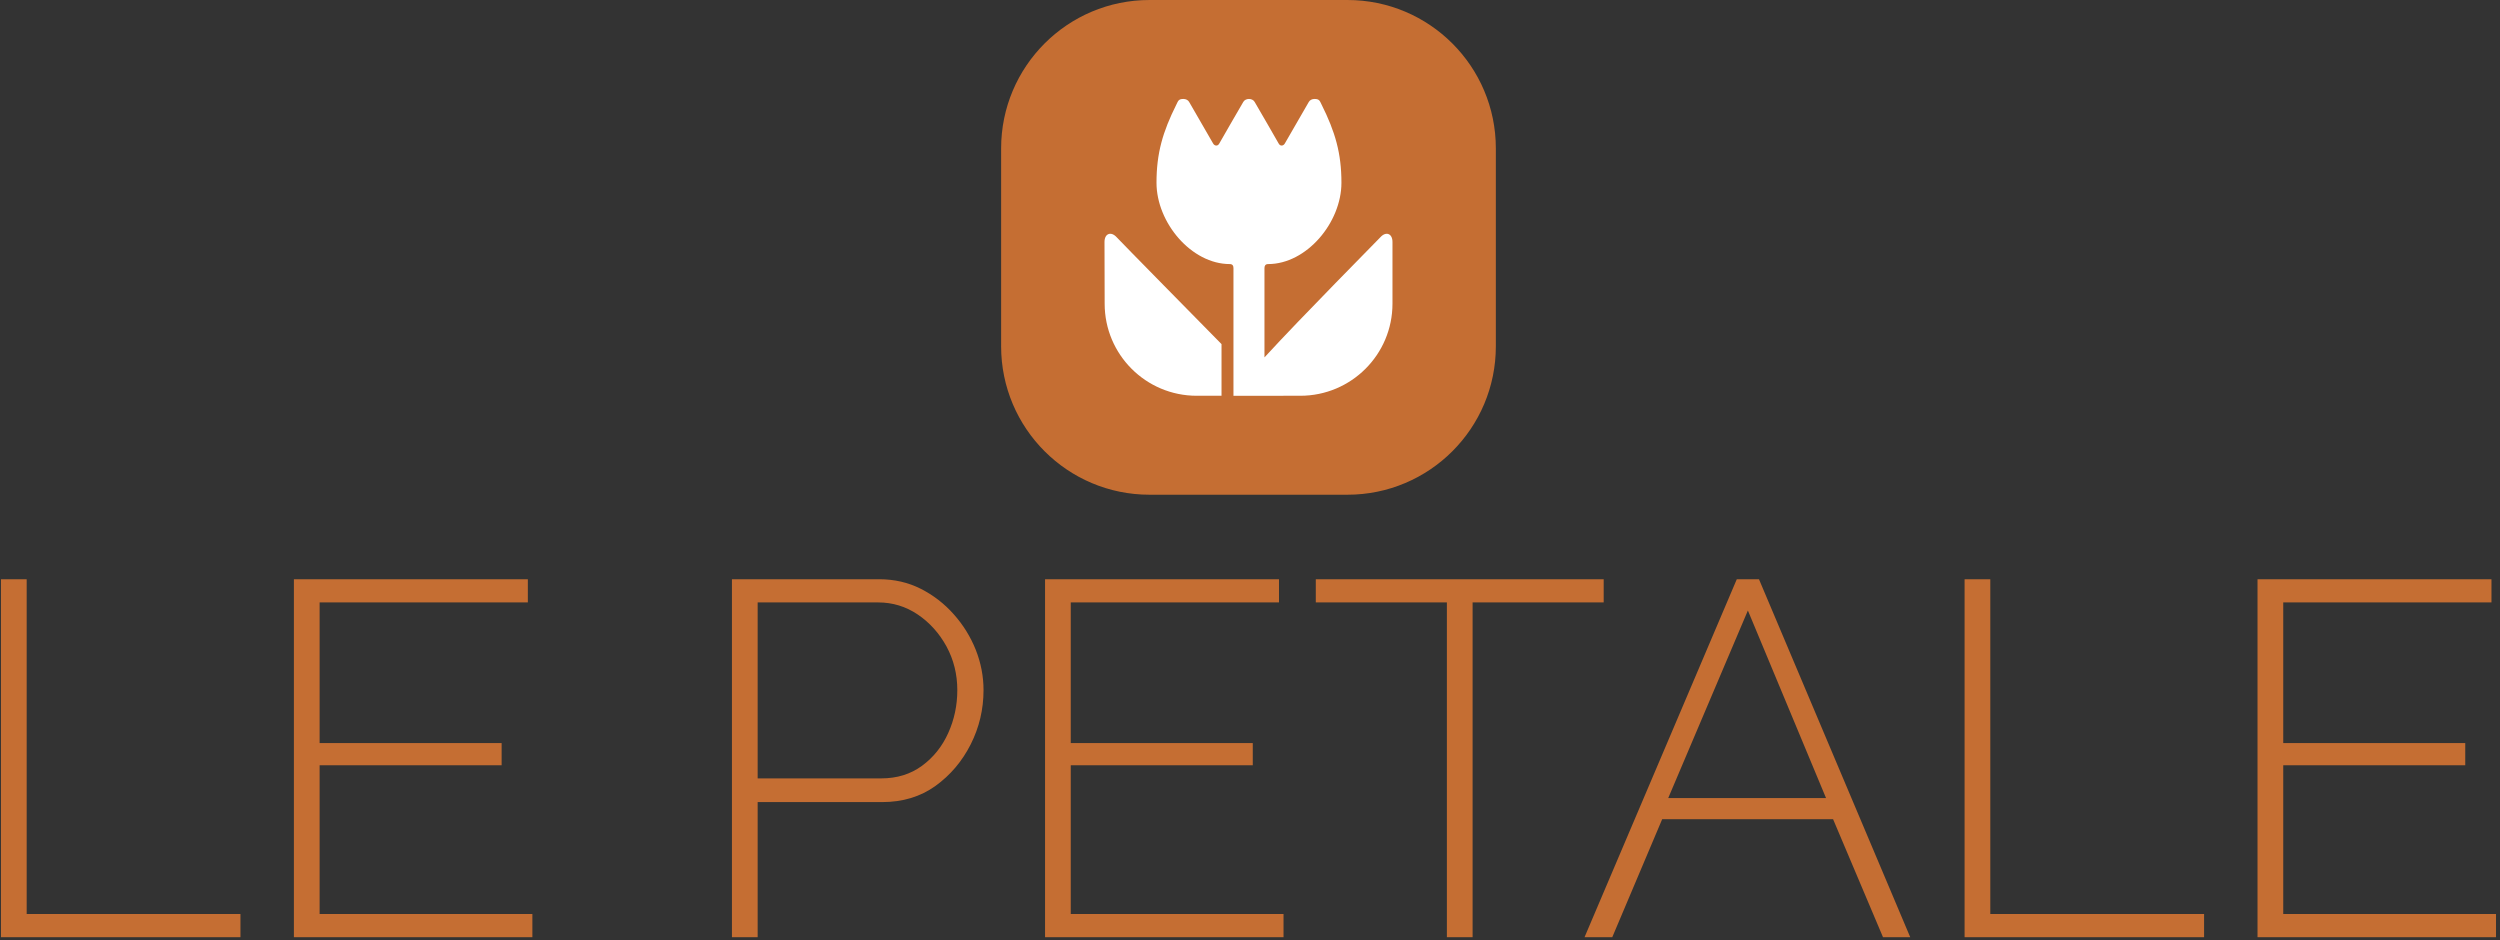 <svg xmlns="http://www.w3.org/2000/svg" version="1.1" xmlns:xlink="http://www.w3.org/1999/xlink" xmlns:svgjs="http://svgjs.dev/svgjs" width="2000" height="752" viewBox="0 0 2000 752"><rect x="0" y="0" width="2000" height="752" fill="#333333" stroke="none"/><g transform="matrix(1,0,0,1,-1.212,-1.119)"><svg viewBox="0 0 396 149" data-background-color="#ffffff" preserveAspectRatio="xMidYMid meet" height="752" width="2000" xmlns="http://www.w3.org/2000/svg" xmlns:xlink="http://www.w3.org/1999/xlink"><g id="tight-bounds" transform="matrix(1,0,0,1,0.24,0.222)"><svg viewBox="0 0 395.52 148.556" height="148.556" width="395.52"><g><svg viewBox="0 0 395.52 148.556" height="148.556" width="395.52"><g transform="matrix(1,0,0,1,0,91.814)"><svg viewBox="0 0 395.52 56.743" height="56.743" width="395.52"><g id="textblocktransform"><svg viewBox="0 0 395.52 56.743" height="56.743" width="395.52" id="textblock"><g><svg viewBox="0 0 395.52 56.743" height="56.743" width="395.52"><g transform="matrix(1,0,0,1,0,0)"><svg width="395.52" viewBox="4.65 -35.5 247.43 35.5" height="56.743" data-palette-color="#c56e33"><path d="M28.4 0L4.65 0 4.65-35.5 7.2-35.5 7.2-2.3 28.4-2.3 28.4 0ZM36.25-2.3L57.35-2.3 57.35 0 33.7 0 33.7-35.5 56.9-35.5 56.9-33.2 36.25-33.2 36.25-19.25 54.3-19.25 54.3-17.05 36.25-17.05 36.25-2.3ZM79.69 0L77.14 0 77.14-35.5 91.74-35.5Q93.99-35.5 95.87-34.55 97.74-33.6 99.14-32.02 100.54-30.45 101.32-28.5 102.09-26.55 102.09-24.5L102.09-24.5Q102.09-21.65 100.82-19.13 99.54-16.6 97.32-15 95.09-13.4 92.04-13.4L92.04-13.4 79.69-13.4 79.69 0ZM79.69-33.2L79.69-15.75 91.94-15.75Q94.29-15.75 95.99-17 97.69-18.25 98.59-20.25 99.49-22.25 99.49-24.5L99.49-24.5Q99.49-26.85 98.42-28.83 97.34-30.8 95.57-32 93.79-33.2 91.64-33.2L91.64-33.2 79.69-33.2ZM110.74-2.3L131.84-2.3 131.84 0 108.19 0 108.19-35.5 131.39-35.5 131.39-33.2 110.74-33.2 110.74-19.25 128.79-19.25 128.79-17.05 110.74-17.05 110.74-2.3ZM163.59-35.5L163.59-33.2 150.59-33.2 150.59 0 148.04 0 148.04-33.2 135.04-33.2 135.04-35.5 163.59-35.5ZM161.69 0L176.79-35.5 178.99-35.5 193.99 0 191.29 0 186.34-11.7 169.39-11.7 164.44 0 161.69 0ZM169.99-13.8L185.64-13.8 177.89-32.4 169.99-13.8ZM223.13 0L199.38 0 199.38-35.5 201.93-35.5 201.93-2.3 223.13-2.3 223.13 0ZM230.98-2.3L252.08-2.3 252.08 0 228.43 0 228.43-35.5 251.63-35.5 251.63-33.2 230.98-33.2 230.98-19.25 249.03-19.25 249.03-17.05 230.98-17.05 230.98-2.3Z" opacity="1" transform="matrix(1,0,0,1,0,0)" fill="#c56e33" class="undefined-text-0" data-fill-palette-color="primary" id="text-0"></path></svg></g></svg></g></svg></g></svg></g><g transform="matrix(1,0,0,1,158.551,0)"><svg viewBox="0 0 78.418 78.418" height="78.418" width="78.418"><g><svg></svg></g><g id="icon-0"><svg viewBox="0 0 78.418 78.418" height="78.418" width="78.418"><g><path xmlns="http://www.w3.org/2000/svg" d="M23.525 78.418c-12.993 0-23.525-10.533-23.525-23.525v-31.368c0-12.993 10.533-23.525 23.525-23.525h31.368c12.993 0 23.525 10.533 23.525 23.525v31.368c0 12.993-10.533 23.525-23.525 23.525z" fill="#c56e33" fill-rule="nonzero" stroke="none" stroke-width="1" stroke-linecap="butt" stroke-linejoin="miter" stroke-miterlimit="10" stroke-dasharray="" stroke-dashoffset="0" font-family="none" font-weight="none" font-size="none" text-anchor="none" style="mix-blend-mode: normal" data-fill-palette-color="accent"></path></g><g transform="matrix(1,0,0,1,16.386,15.684)"><svg viewBox="0 0 45.647 47.051" height="47.051" width="45.647"><g><svg version="1.1" xmlns="http://www.w3.org/2000/svg" xmlns:xlink="http://www.w3.org/1999/xlink" x="0" y="0" viewBox="0 -1.1920928955078125e-7 97.016 100" enable-background="new 0 0 97.017 100" xml:space="preserve" width="45.647" height="47.051" class="icon-s-0" data-fill-palette-color="quaternary" id="s-0"><path d="M65.979 99.993c17.125 0 31.037-13.883 31.037-31.008 0-4.951 0-18.108 0-20.805 0-2.845-2.18-3.679-4.068-1.597-1.123 1.231-26.41 26.692-39.057 40.485 0-11.103 0-26.342 0-30.11 0-0.748 0.32-1.328 1.217-1.328 12.979 0 24.711-13.978 24.711-27.405 0-9.934-2.094-17.139-6.701-26.355C72.517 0.668 72.431 0 70.747 0c-0.787 0-1.541 0.354-1.906 0.984-1.197 2.08-7.672 13.27-8.086 14.008-0.504 0.902-1.59 0.994-2.096 0-0.383-0.754-6.887-11.928-8.088-14.008C50.206 0.354 49.456 0 48.669 0c-0.786 0-1.538 0.354-1.902 0.984-1.203 2.08-7.705 13.254-8.087 14.008-0.506 0.994-1.591 0.902-2.096 0-0.414-0.739-6.888-11.928-8.087-14.008C28.132 0.354 27.379 0 26.592 0c-1.684 0-1.771 0.668-2.371 1.869-4.61 9.217-6.702 16.421-6.702 26.356 0 13.428 11.732 27.404 24.71 27.404 0.898 0 1.216 0.58 1.216 1.328 0 6.16 0 43.043 0 43.043L65.979 99.993z" fill="#ffffff" data-fill-palette-color="quaternary"></path><path d="M4.093 46.584C2.202 44.501 0 45.336 0 48.18c0 2.696 0.053 15.854 0.053 20.807 0 17.125 13.884 31.008 31.009 31.008 1.855 0 6.256 0 8.363 0V82.591C33.046 76.112 5.417 48.041 4.093 46.584z" fill="#ffffff" data-fill-palette-color="quaternary"></path></svg></g></svg></g></svg></g></svg></g><g></g></svg></g><defs></defs></svg><rect width="395.52" height="148.556" fill="none" stroke="none" visibility="hidden"></rect></g></svg></g></svg>